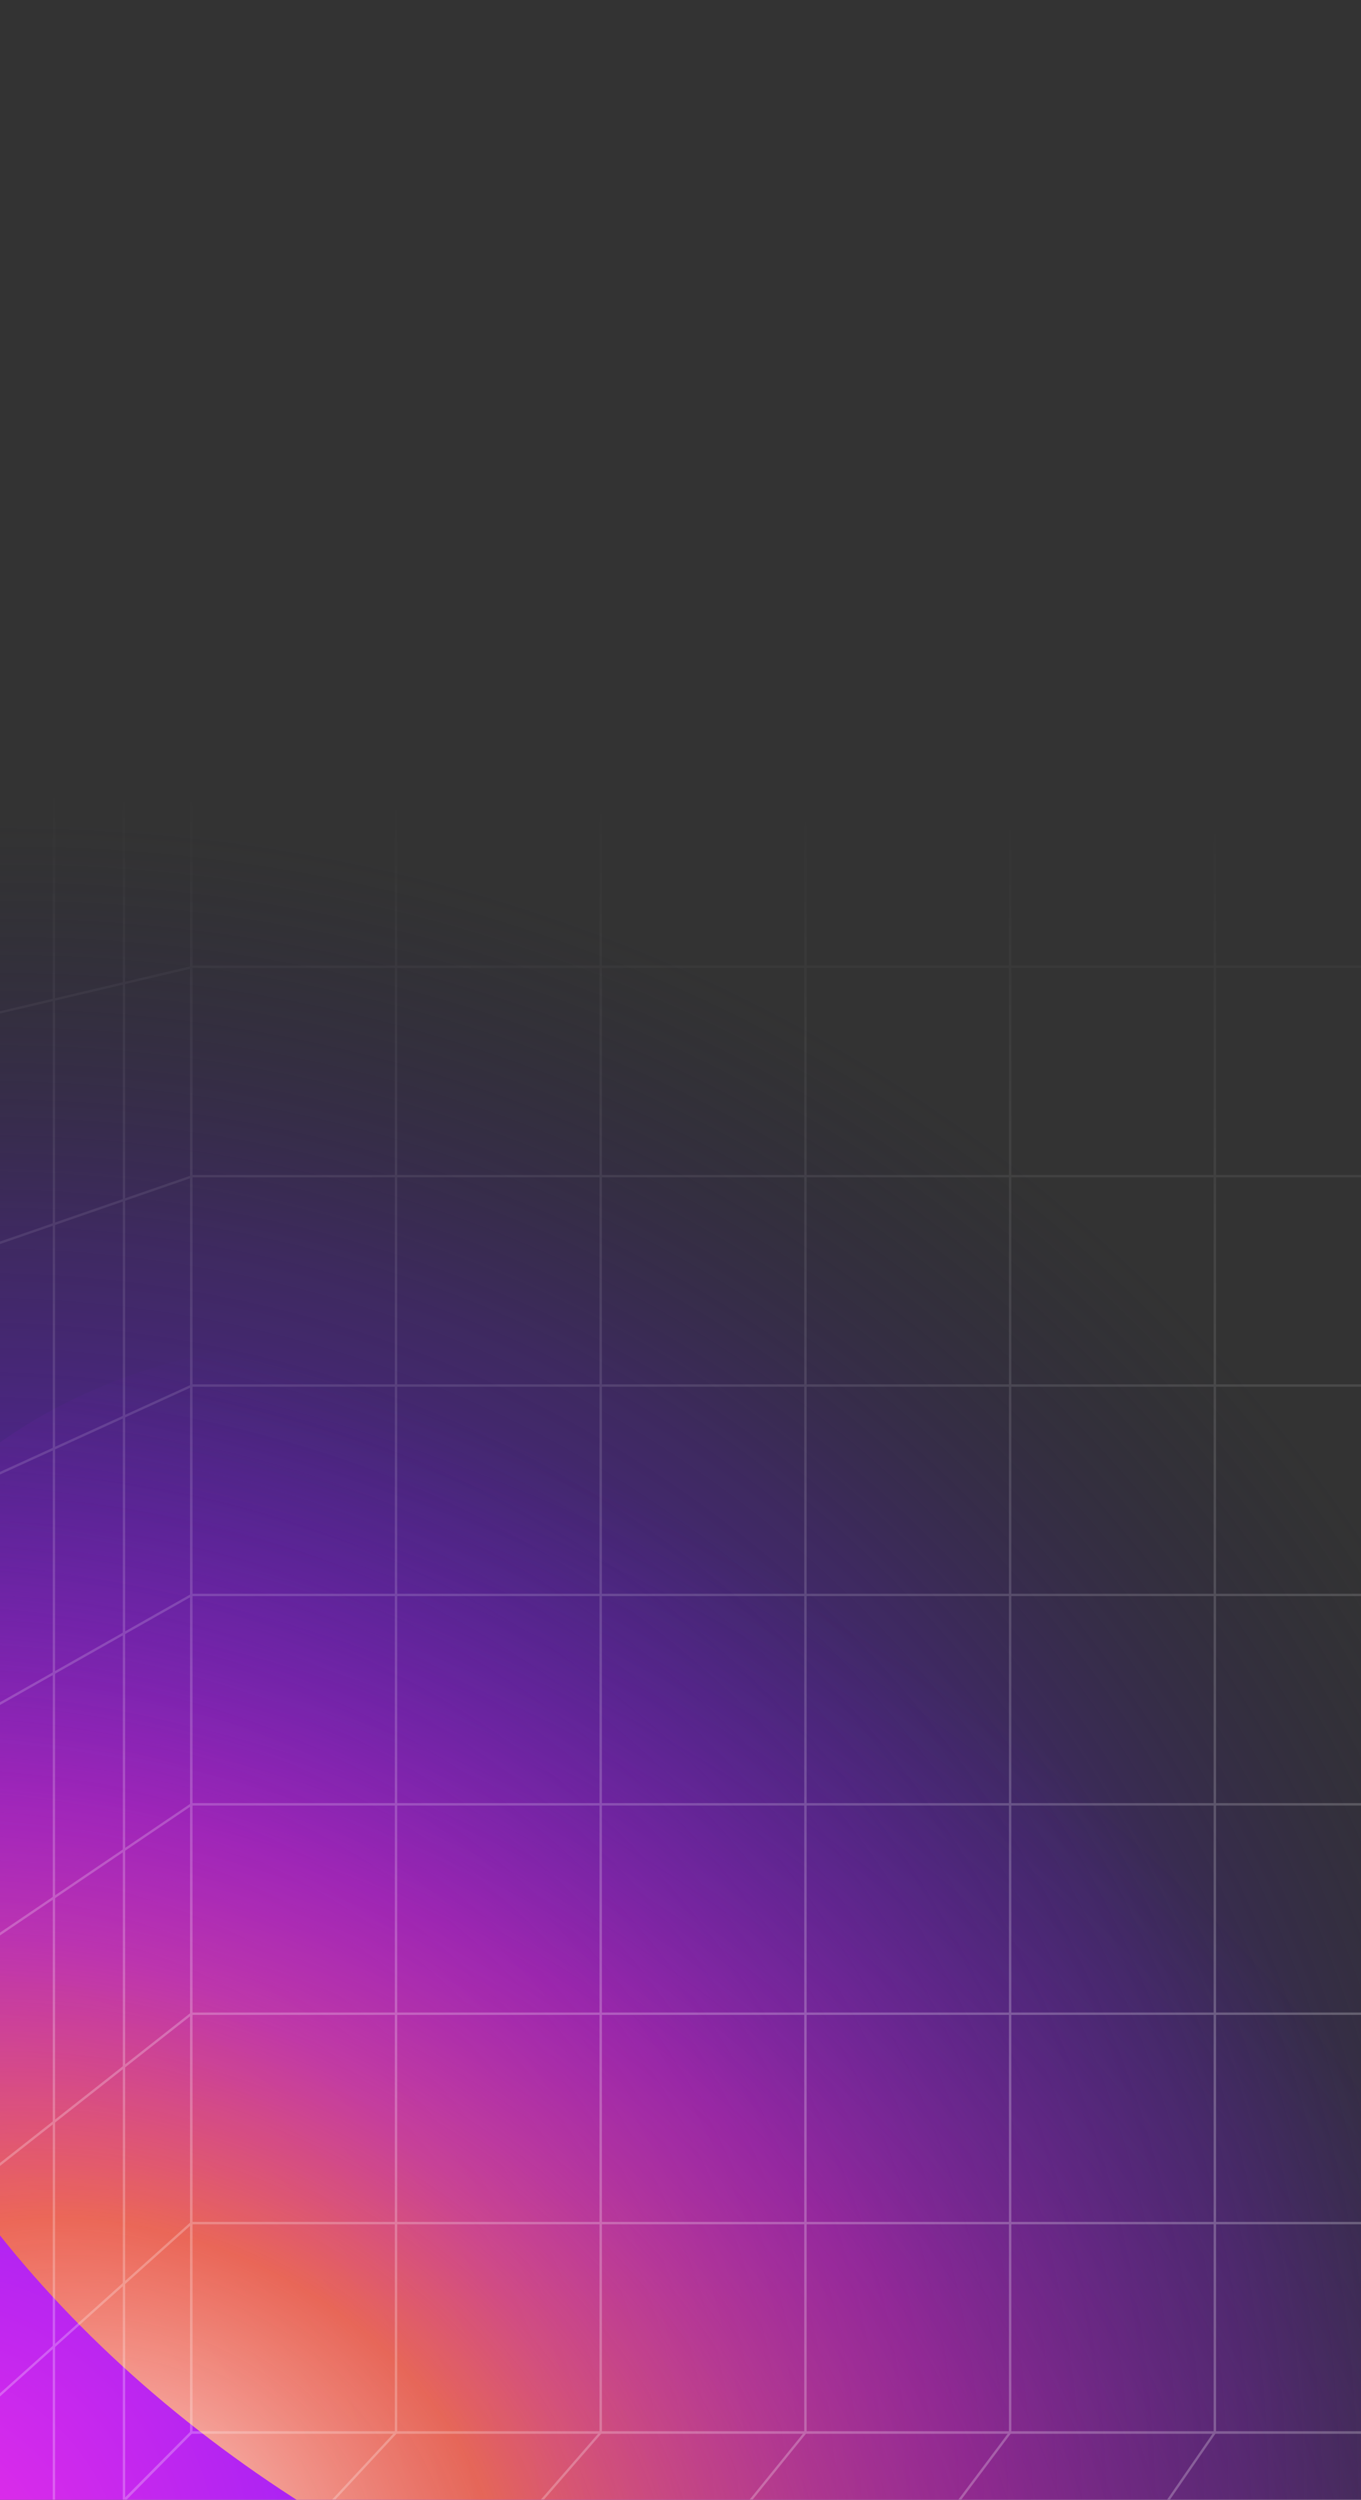<svg width="342" height="628" viewBox="0 0 342 628" fill="none" xmlns="http://www.w3.org/2000/svg">
<rect x="0" y="0" width="342" height="628" fill="#333333" stroke="none"/>
<g clip-path="url(#clip0_1023_39018)">
<g clip-path="url(#clip1_1023_39018)">
<rect width="366" height="662" transform="translate(0 0.18)" fill="url(#paint0_radial_1023_39018)"/>
<ellipse cx="165.856" cy="506.986" rx="225.805" ry="150.819" transform="rotate(29.157 165.856 506.986)" fill="url(#paint1_radial_1023_39018)" fill-opacity="0.9"/>
</g>
<g clip-path="url(#clip2_1023_39018)">
<g opacity="0.25">
<mask id="mask0_1023_39018" style="mask-type:alpha" maskUnits="userSpaceOnUse" x="-189" y="-49" width="695" height="888">
<ellipse cx="347.5" cy="443.5" rx="347.5" ry="443.5" transform="matrix(1 0 0 -1 -189 838.18)" fill="url(#paint2_linear_1023_39018)"/>
</mask>
<g mask="url(#mask0_1023_39018)">
<path d="M-361 241.941L48.088 190.727L48.014 190.133L-361 241.337V241.941Z" fill="white"/>
<path d="M-361 339.653L48.12 243.304L47.987 242.724L-361 339.04V339.653Z" fill="white"/>
<path d="M-361 437.37L48.153 295.878L47.955 295.315L-361 436.739V437.37Z" fill="white"/>
<path d="M-361 535.087L48.181 348.45L47.927 347.906L-361 534.428V535.087Z" fill="white"/>
<path d="M-361 632.813L48.204 401.023L47.904 400.502L-361 632.121V632.813Z" fill="white"/>
<path d="M-361 730.535L48.222 453.592L47.885 453.099L-361 729.812V730.535Z" fill="white"/>
<path d="M-361 828.262L48.24 506.16L47.867 505.69L-361 827.501V828.262Z" fill="white"/>
<path d="M-361 925.991L48.254 558.732L47.853 558.285L-361 925.185V925.991Z" fill="white"/>
<path d="M-361 1023.72L48.264 611.301L47.839 610.882L-361 1022.87V1023.72Z" fill="white"/>
<path d="M48.351 -98.82H47.752V611.089H48.351V-98.82Z" fill="white"/>
<path d="M31.455 -98.82H30.855V628.15H31.455V-98.82Z" fill="white"/>
<path d="M13.847 -98.82H13.248V645.989H13.847V-98.82Z" fill="white"/>
<path d="M672.641 189.966H48.047V190.565H672.641V189.966Z" fill="white"/>
<path d="M672.641 242.567H48.047V243.167H672.641V242.567Z" fill="white"/>
<path d="M672.641 295.172H48.047V295.771H672.641V295.172Z" fill="white"/>
<path d="M672.641 347.777H48.047V348.376H672.641V347.777Z" fill="white"/>
<path d="M672.641 400.377H48.047V400.976H672.641V400.377Z" fill="white"/>
<path d="M672.641 452.983H48.047V453.583H672.641V452.983Z" fill="white"/>
<path d="M672.641 505.584H48.047V506.183H672.641V505.584Z" fill="white"/>
<path d="M672.641 558.188H48.047V558.788H672.641V558.188Z" fill="white"/>
<path d="M672.641 610.789H48.047V611.388H672.641V610.789Z" fill="white"/>
<path d="M305.57 -98.82H304.971V611.011H305.57V-98.82Z" fill="white"/>
<path d="M254.131 -98.82H253.532V611.011H254.131V-98.82Z" fill="white"/>
<path d="M202.693 -98.82H202.094V611.089H202.693V-98.82Z" fill="white"/>
<path d="M151.25 -98.82H150.651V611.011H151.25V-98.82Z" fill="white"/>
<path d="M99.813 -98.82H99.214V611.094H99.813V-98.82Z" fill="white"/>
<path d="M48.347 -98.82H47.748V611.089H48.347V-98.82Z" fill="white"/>
<path d="M672.641 627.904H31.154V628.503H672.641V627.904Z" fill="white"/>
<path d="M672.641 610.794H48.075V611.393H672.641V610.794Z" fill="white"/>
<path d="M323.315 1027.95L511.303 611.219L510.754 610.975L322.66 1027.95H323.315Z" fill="white"/>
<path d="M246.974 1027.95L459.856 611.233L459.321 610.961L246.306 1027.95H246.974Z" fill="white"/>
<path d="M170.638 1027.95L408.409 611.241L407.893 610.946L169.946 1027.95H170.638Z" fill="white"/>
<path d="M94.297 1027.95L356.966 611.255L356.459 610.938L93.592 1027.95H94.297Z" fill="white"/>
<path d="M17.956 1027.95L305.515 611.264L305.026 610.928L17.232 1027.95H17.956Z" fill="white"/>
<path d="M-58.38 1027.95L254.072 611.275L253.592 610.915L-59.127 1027.95H-58.38Z" fill="white"/>
<path d="M-134.716 1027.95L202.625 611.283L202.164 610.905L-135.481 1027.95H-134.716Z" fill="white"/>
<path d="M-211.053 1027.95L151.177 611.292L150.725 610.9L-211.846 1027.95H-211.053Z" fill="white"/>
<path d="M-287.389 1027.95L99.734 611.297L99.292 610.892L-288.205 1027.95H-287.389Z" fill="white"/>
<path d="M-361 1025.2L48.287 611.306L47.862 610.887L-361 1024.35V1025.2Z" fill="white"/>
</g>
</g>
</g>
</g>
<defs>
<radialGradient id="paint0_radial_1023_39018" cx="0" cy="0" r="1" gradientUnits="userSpaceOnUse" gradientTransform="translate(-31.484 662) rotate(-55.094) scale(470.067 425.081)">
<stop stop-color="#F530E4"/>
<stop offset="0.38" stop-color="#7E1BFD"/>
<stop offset="0.77" stop-color="#4C1E98" stop-opacity="0.447"/>
<stop offset="1" stop-color="#232047" stop-opacity="0"/>
</radialGradient>
<radialGradient id="paint1_radial_1023_39018" cx="0" cy="0" r="1" gradientUnits="userSpaceOnUse" gradientTransform="translate(108.287 678.197) rotate(-94.882) scale(283.96 396.442)">
<stop stop-color="#FFD0B6"/>
<stop offset="0.236" stop-color="#FA7733" stop-opacity="0.9"/>
<stop offset="0.583" stop-color="#E9318E" stop-opacity="0.45"/>
<stop offset="1" stop-color="#6A1BD4" stop-opacity="0"/>
</radialGradient>
<linearGradient id="paint2_linear_1023_39018" x1="286.5" y1="325.5" x2="296.434" y2="637.002" gradientUnits="userSpaceOnUse">
<stop stop-color="#D9D9D9"/>
<stop offset="1" stop-color="#737373" stop-opacity="0"/>
</linearGradient>
<clipPath id="clip0_1023_39018">
<rect width="342" height="628" fill="white"/>
</clipPath>
<clipPath id="clip1_1023_39018">
<rect width="366" height="662" fill="white" transform="translate(0 0.18)"/>
</clipPath>
<clipPath id="clip2_1023_39018">
<rect width="366" height="465" fill="white" transform="matrix(1 0 0 -1 0 655.18)"/>
</clipPath>
</defs>
</svg>
